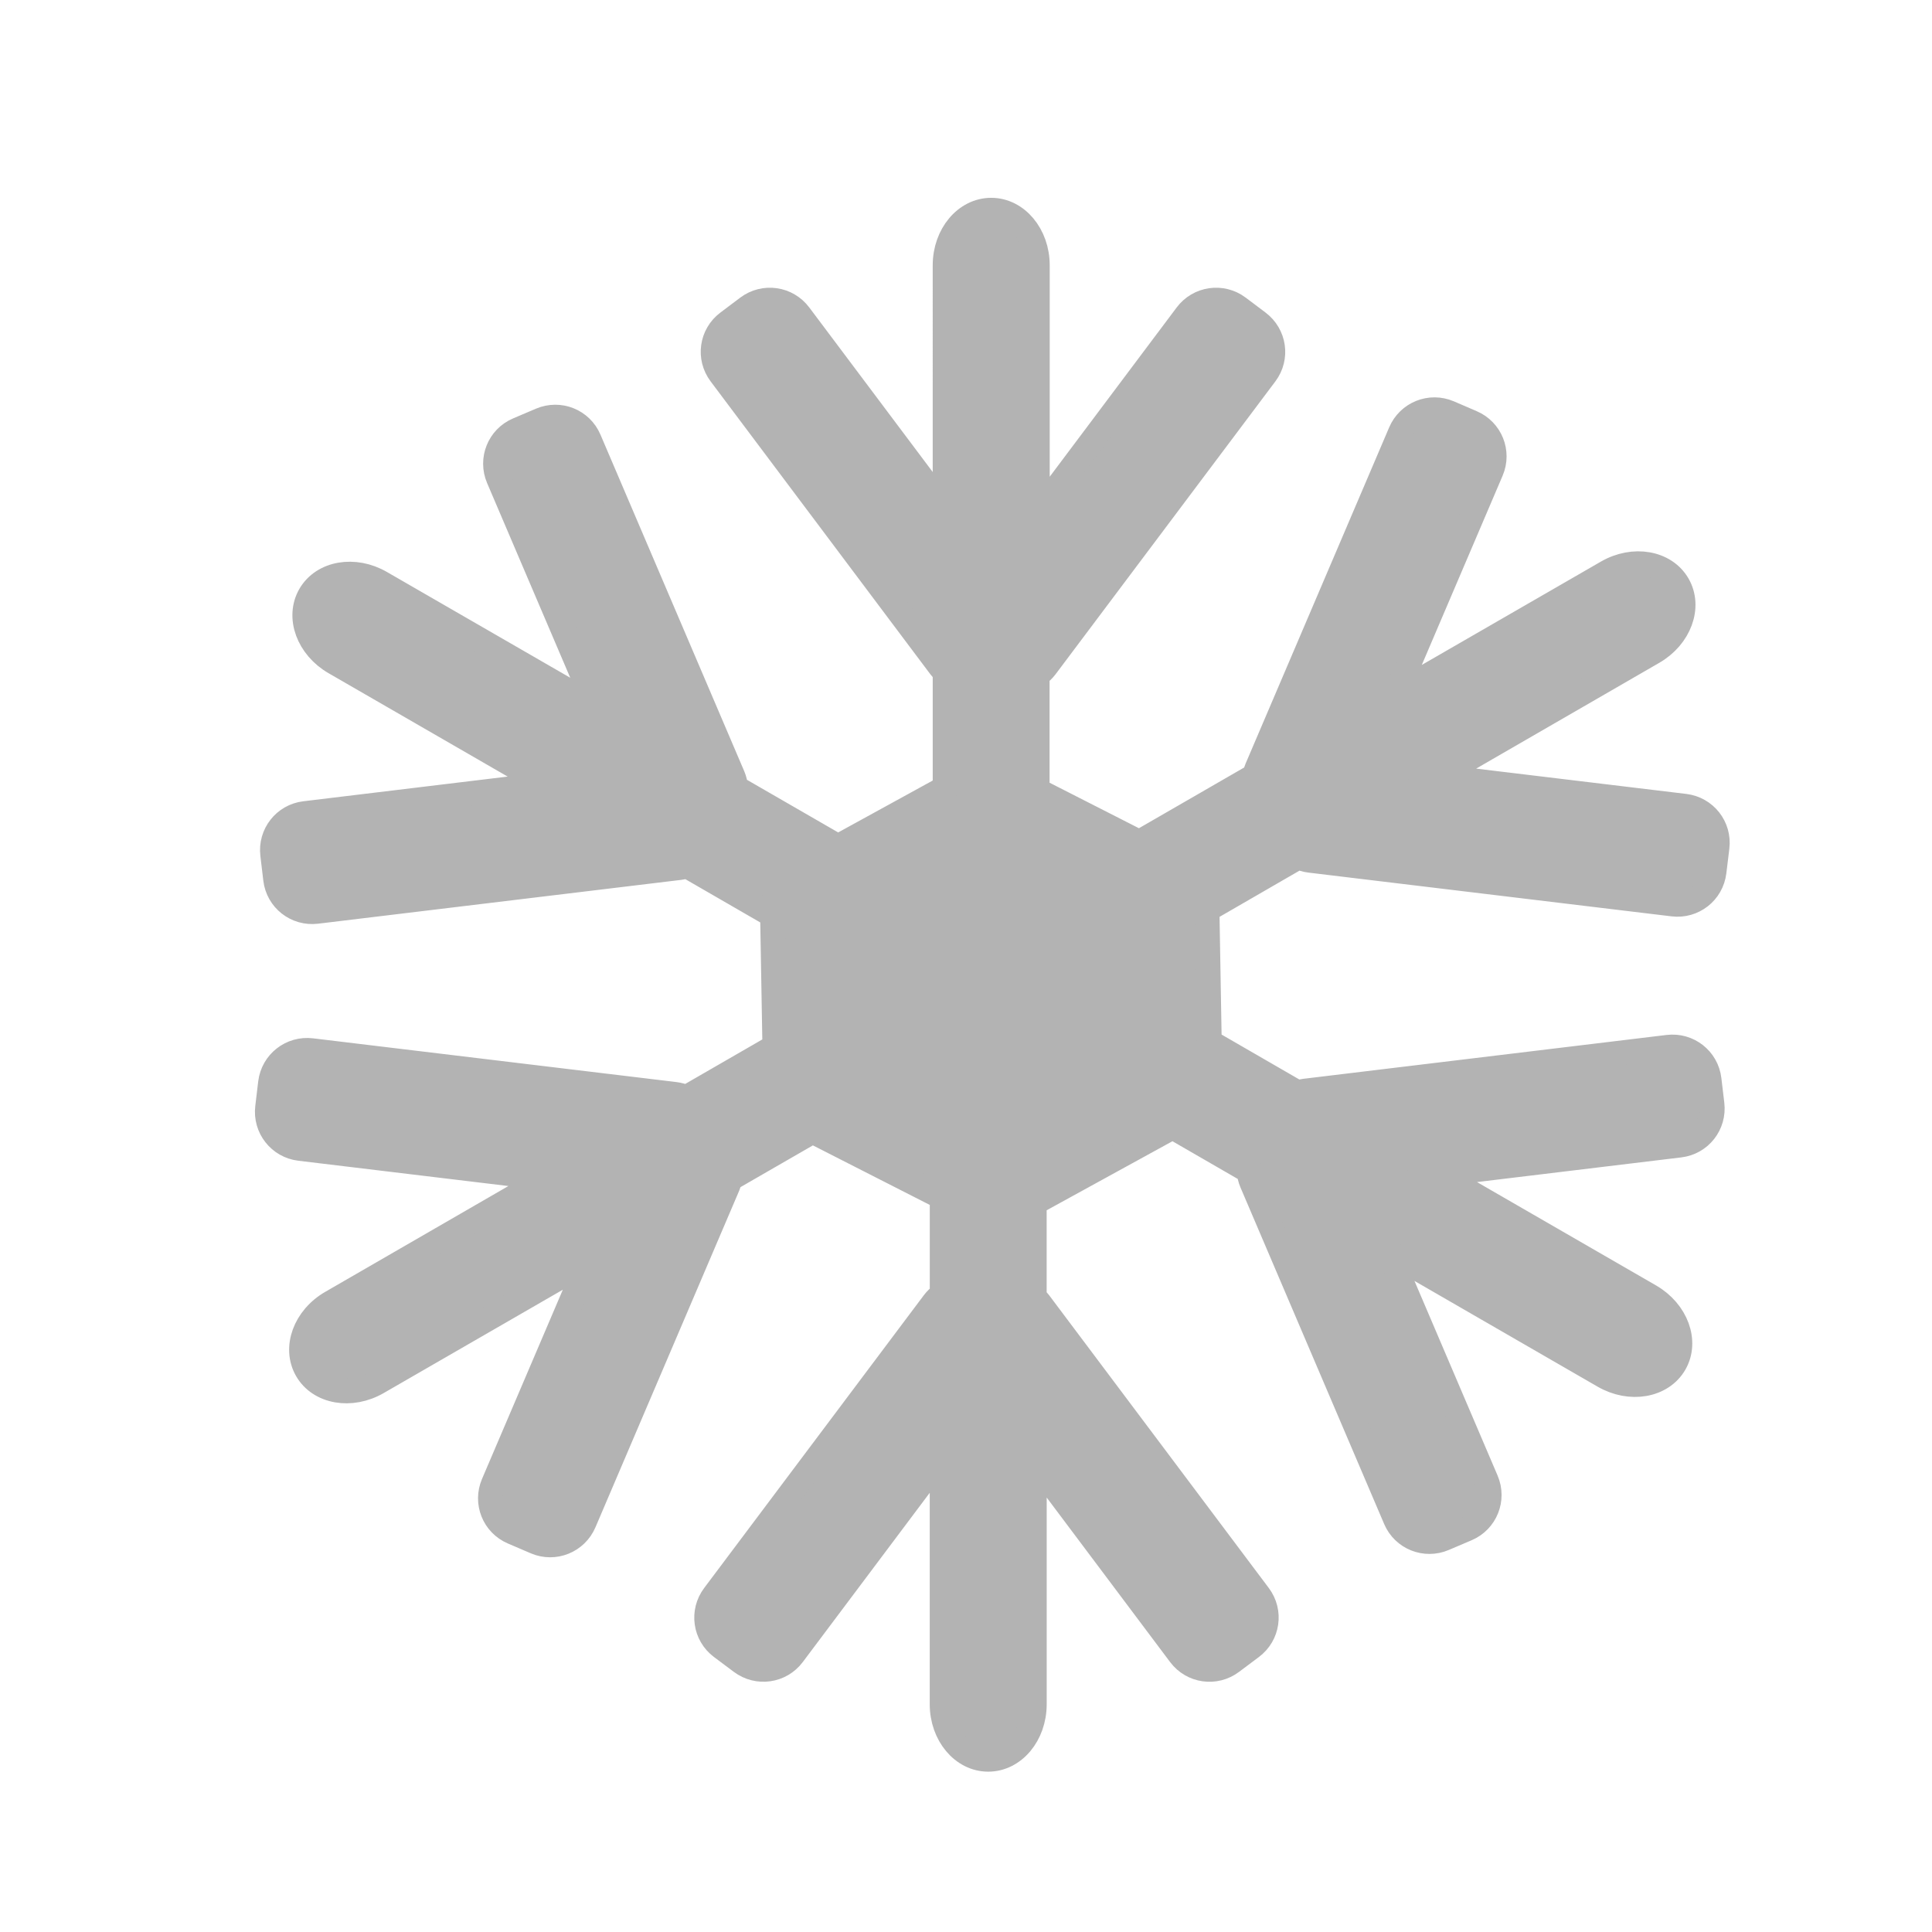 <?xml version="1.0" encoding="UTF-8" standalone="no"?>
<!-- Created with Inkscape (http://www.inkscape.org/) -->

<svg
   version="1.1"
   id="svg245"
   width="50"
   height="50"
   viewBox="0 0 50 50"
   sodipodi:docname="08d.svg"
   inkscape:version="1.2.1 (9c6d41e410, 2022-07-14)"
   xmlns:inkscape="http://www.inkscape.org/namespaces/inkscape"
   xmlns:sodipodi="http://sodipodi.sourceforge.net/DTD/sodipodi-0.dtd"
   xmlns="http://www.w3.org/2000/svg"
   xmlns:svg="http://www.w3.org/2000/svg">
  <defs
     id="defs249" />
  <sodipodi:namedview
     id="namedview247"
     pagecolor="#ffffff"
     bordercolor="#666666"
     borderopacity="1.0"
     inkscape:showpageshadow="2"
     inkscape:pageopacity="0.0"
     inkscape:pagecheckerboard="0"
     inkscape:deskcolor="#d1d1d1"
     showgrid="false"
     inkscape:zoom="8.877726"
     inkscape:cx="21.176594"
     inkscape:cy="21.739801"
     inkscape:window-width="1920"
     inkscape:window-height="1017"
     inkscape:window-x="-8"
     inkscape:window-y="-8"
     inkscape:window-maximized="1"
     inkscape:current-layer="g251" />
  <g
     inkscape:groupmode="layer"
     inkscape:label="Image"
     id="g251">
    <path
       id="path8319"
       style="fill:#b3b3b3;stroke:#b3b3b3;stroke-width:0.641"
       d="m 25.652,5.44 c -0.661,0 -1.193,0.636 -1.193,1.426 V 13.177 L 20.687,8.149 C 20.37,7.727 19.774,7.641 19.351,7.958 l -0.514,0.387 c -0.423,0.317 -0.507,0.911 -0.189,1.334 l 5.684,7.576 c 0.038,0.051 0.081,0.097 0.127,0.139 v 2.996 l -2.771,1.521 -2.65,-1.529 c -0.008,-0.1 -0.031,-0.199 -0.072,-0.297 l -3.721,-8.711 c -0.207,-0.486 -0.764,-0.709 -1.25,-0.502 l -0.592,0.252 c -0.486,0.207 -0.709,0.766 -0.502,1.252 L 15.43,18.298 9.855,15.081 C 9.172,14.686 8.356,14.829 8.025,15.401 7.695,15.973 7.98,16.751 8.664,17.145 l 5.467,3.156 -6.242,0.754 c -0.525,0.063 -0.895,0.536 -0.832,1.061 l 0.076,0.639 c 0.063,0.525 0.536,0.895 1.061,0.832 l 9.404,-1.135 c 0.065,-0.008 0.126,-0.021 0.186,-0.041 h 0.002 l 2.207,1.275 0.059,3.398 -2.291,1.322 c -0.09,-0.042 -0.188,-0.071 -0.293,-0.084 L 8.064,27.19 c -0.525,-0.063 -0.999,0.308 -1.063,0.832 l -0.076,0.637 c -0.063,0.525 0.308,0.999 0.832,1.062 l 6.393,0.77 -5.572,3.219 c -0.684,0.395 -0.967,1.172 -0.637,1.744 0.33,0.572 1.146,0.715 1.83,0.32 l 5.467,-3.154 -2.469,5.781 c -0.207,0.486 0.016,1.043 0.502,1.25 l 0.592,0.254 c 0.486,0.207 1.044,-0.018 1.252,-0.504 l 3.719,-8.709 c 0.025,-0.059 0.044,-0.121 0.057,-0.182 l 2.137,-1.232 3.355,1.709 v 2.516 c -0.082,0.057 -0.155,0.126 -0.219,0.211 L 18.48,41.29 c -0.317,0.423 -0.233,1.019 0.189,1.336 l 0.514,0.385 c 0.423,0.317 1.019,0.233 1.336,-0.189 l 3.863,-5.15 v 6.434 c 0,0.789 0.533,1.424 1.193,1.424 0.661,0 1.193,-0.634 1.193,-1.424 v -6.311 l 3.771,5.027 c 0.317,0.423 0.913,0.507 1.336,0.189 l 0.514,-0.385 c 0.423,-0.317 0.508,-0.913 0.191,-1.336 l -5.684,-7.576 c -0.039,-0.051 -0.083,-0.097 -0.129,-0.139 v -2.443 l 3.58,-1.965 1.979,1.143 c 0.008,0.099 0.031,0.198 0.072,0.295 l 3.719,8.711 c 0.207,0.486 0.766,0.709 1.252,0.502 l 0.592,-0.252 c 0.486,-0.207 0.709,-0.766 0.502,-1.252 l -2.529,-5.922 5.572,3.217 c 0.684,0.395 1.502,0.252 1.832,-0.32 0.33,-0.572 0.045,-1.349 -0.639,-1.744 l -5.467,-3.156 6.242,-0.754 c 0.525,-0.063 0.895,-0.536 0.832,-1.061 l -0.076,-0.639 c -0.063,-0.525 -0.538,-0.895 -1.062,-0.832 l -9.402,1.135 c -0.065,0.008 -0.126,0.021 -0.186,0.041 h -0.002 l -2.281,-1.318 -0.059,-3.416 2.365,-1.367 c 0.09,0.042 0.188,0.073 0.293,0.086 l 9.402,1.133 c 0.525,0.063 0.997,-0.308 1.061,-0.832 l 0.078,-0.639 c 0.063,-0.525 -0.309,-0.997 -0.834,-1.061 l -6.393,-0.77 5.572,-3.219 c 0.684,-0.395 0.969,-1.172 0.639,-1.744 -0.33,-0.572 -1.146,-0.715 -1.83,-0.32 l -5.467,3.154 2.469,-5.781 c 0.207,-0.486 -0.018,-1.043 -0.504,-1.25 l -0.59,-0.254 c -0.486,-0.207 -1.044,0.018 -1.252,0.504 l -3.719,8.709 c -0.025,0.059 -0.044,0.121 -0.057,0.182 l -2.986,1.723 -2.643,-1.346 v -2.986 c 0.082,-0.057 0.157,-0.126 0.221,-0.211 L 32.75,9.678 C 33.067,9.256 32.981,8.662 32.558,8.344 L 32.045,7.958 C 31.622,7.641 31.026,7.727 30.709,8.149 l -3.863,5.15 V 6.866 c 0,-0.789 -0.533,-1.426 -1.193,-1.426 z" />
  </g>
</svg>
